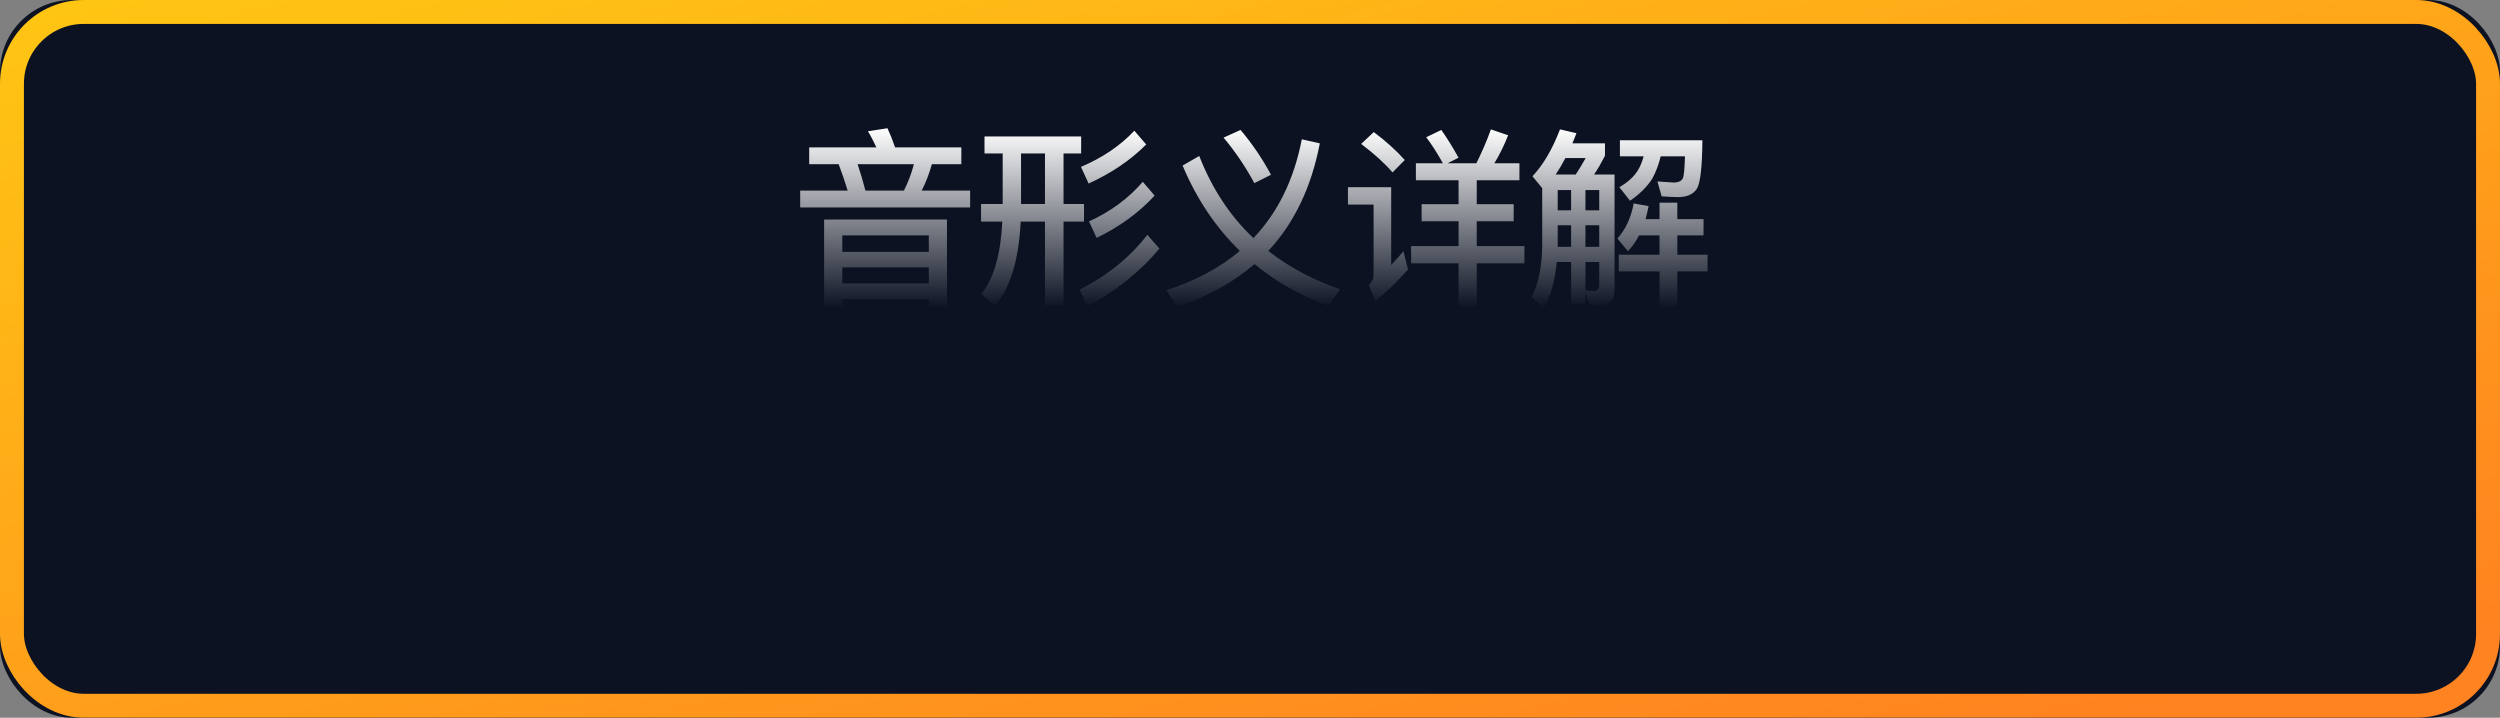 <?xml version="1.0" encoding="UTF-8"?>
<svg width="209px" height="60px" viewBox="0 0 209 60" version="1.1" xmlns="http://www.w3.org/2000/svg" xmlns:xlink="http://www.w3.org/1999/xlink">
    <rect x="0" y="0" width="209" height="60" fill="#808080" stroke="none"/>
    <!-- Generator: Sketch 49.1 (51147) - http://www.bohemiancoding.com/sketch -->
    <title>mulu_6</title>
    <desc>Created with Sketch.</desc>
    <defs>
        <linearGradient x1="0%" y1="0%" x2="86.607%" y2="100%" id="linearGradient-1">
            <stop stop-color="#FFC613" offset="0%"></stop>
            <stop stop-color="#FF8320" offset="100%"></stop>
        </linearGradient>
        <rect id="path-2" x="0" y="0" width="209" height="60" rx="6"></rect>
        <linearGradient x1="50%" y1="0%" x2="50%" y2="100%" id="linearGradient-3">
            <stop stop-color="#FFFFFF" offset="0%"></stop>
            <stop stop-color="#FFFFFF" stop-opacity="0" offset="100%"></stop>
        </linearGradient>
    </defs>
    <g id="Page-1" stroke="none" stroke-width="1" fill="none" fill-rule="evenodd">
        <g id="Artboard-5" transform="translate(-413, -572)">
            <g id="Group-21" transform="translate(413, 211)">
                <g id="mulu_6" transform="translate(0, 361)">
                    <g id="Rectangle-13">
                        <use fill="#0C1222" fill-rule="evenodd" xlink:href="#path-2"></use>
                        <rect stroke="url(#linearGradient-1)" stroke-width="2" x="1" y="1" width="207" height="58" rx="6"></rect>
                    </g>
                    <path d="M79.168,18.352 L79.168,25.648 L77.648,25.648 L77.648,25.008 L70.416,25.008 L70.416,25.648 L68.896,25.648 L68.896,18.352 L79.168,18.352 Z M70.416,23.696 L77.648,23.696 L77.648,22.352 L70.416,22.352 L70.416,23.696 Z M70.416,21.056 L77.648,21.056 L77.648,19.68 L70.416,19.68 L70.416,21.056 Z M67.648,12.32 L73.264,12.32 C73.04,11.84 72.816,11.392 72.56,10.976 L74.192,10.72 C74.416,11.2 74.624,11.728 74.832,12.32 L80.368,12.32 L80.368,13.728 L77.904,13.728 C77.696,14.496 77.408,15.232 77.056,15.936 L81.104,15.936 L81.104,17.344 L66.896,17.344 L66.896,15.936 L70.864,15.936 C70.624,15.136 70.368,14.4 70.112,13.728 L67.648,13.728 L67.648,12.32 Z M71.696,13.728 C71.92,14.4 72.144,15.136 72.352,15.936 L75.568,15.936 C75.92,15.232 76.208,14.496 76.4,13.728 L71.696,13.728 Z M82.304,11.408 L90.384,11.408 L90.384,12.832 L88.912,12.832 L88.912,17.056 L90.624,17.056 L90.624,18.528 L88.912,18.528 L88.912,25.536 L87.36,25.536 L87.36,18.528 L85.328,18.528 C85.184,21.696 84.464,24.048 83.184,25.568 L82.048,24.576 C83.088,23.264 83.664,21.248 83.792,18.528 L82.016,18.528 L82.016,17.056 L83.824,17.056 L83.824,12.832 L82.304,12.832 L82.304,11.408 Z M85.36,12.832 L85.36,17.056 L87.36,17.056 L87.36,12.832 L85.36,12.832 Z M94.832,10.928 L95.824,12.08 C94.512,13.392 92.912,14.48 91.008,15.344 L90.368,13.952 C92.176,13.184 93.664,12.176 94.832,10.928 Z M95.536,15.2 L96.528,16.352 C95.216,17.776 93.6,18.96 91.68,19.888 L91.04,18.512 C92.864,17.68 94.352,16.576 95.536,15.2 Z M95.92,19.632 L96.928,20.784 C95.296,22.736 93.28,24.336 90.912,25.616 L90.256,24.208 C92.56,23.056 94.448,21.52 95.92,19.632 Z M103.712,10.864 C104.672,12 105.52,13.248 106.256,14.608 L104.864,15.312 C104.096,13.888 103.232,12.624 102.288,11.504 L103.712,10.864 Z M108.832,11.648 L110.336,11.984 C109.632,15.664 108.192,18.656 106.032,20.976 C107.744,22.32 109.744,23.392 112.016,24.176 L111.072,25.584 C108.72,24.72 106.656,23.552 104.88,22.08 C103.088,23.616 100.928,24.816 98.384,25.648 L97.52,24.256 C99.936,23.488 101.984,22.384 103.648,20.976 C101.648,19.024 100.048,16.656 98.864,13.84 L100.256,13.04 C101.328,15.776 102.832,18.064 104.784,19.904 C106.832,17.76 108.176,15.008 108.832,11.648 Z M121.936,15.072 L118.368,15.072 L118.368,13.648 L120.624,13.648 C120.176,12.832 119.712,12.112 119.232,11.472 L120.496,10.864 C120.992,11.568 121.472,12.352 121.936,13.184 L121.024,13.648 L123.424,13.648 C123.872,12.752 124.288,11.808 124.64,10.816 L126.08,11.312 C125.728,12.192 125.344,12.976 124.928,13.648 L127.024,13.648 L127.024,15.072 L123.456,15.072 L123.456,17.072 L126.544,17.072 L126.544,18.496 L123.456,18.496 L123.456,20.576 L127.44,20.576 L127.44,22.016 L123.456,22.016 L123.456,25.664 L121.936,25.664 L121.936,22.016 L117.968,22.016 L117.968,20.576 L121.936,20.576 L121.936,18.496 L118.848,18.496 L118.848,17.072 L121.936,17.072 L121.936,15.072 Z M114.848,11.04 C115.872,11.808 116.736,12.592 117.44,13.376 L116.416,14.416 C115.792,13.68 114.912,12.88 113.792,12.032 L114.848,11.04 Z M112.688,15.648 L116.304,15.648 L116.304,22.16 C116.624,21.808 116.976,21.424 117.328,21.008 L117.712,22.528 C116.848,23.504 115.952,24.384 114.992,25.168 L114.432,23.84 C114.688,23.6 114.832,23.312 114.832,22.976 L114.832,17.104 L112.688,17.104 L112.688,15.648 Z M137.024,19.68 C136.768,20.192 136.448,20.624 136.096,21.008 L135.216,19.936 C135.888,19.2 136.352,18.224 136.576,17.008 L137.824,17.232 C137.744,17.616 137.664,17.984 137.568,18.32 L138.736,18.32 L138.736,16.944 L140.224,16.944 L140.224,18.32 L142.416,18.32 L142.416,19.68 L140.224,19.68 L140.224,21.296 L142.752,21.296 L142.752,22.688 L140.224,22.688 L140.224,25.696 L138.736,25.696 L138.736,22.688 L135.328,22.688 L135.328,21.296 L138.736,21.296 L138.736,19.68 L137.024,19.68 Z M137.408,13.072 L135.424,13.072 L135.424,11.728 L142.32,11.728 C142.304,14 142.144,15.36 141.84,15.808 C141.536,16.256 141.008,16.48 140.272,16.48 C139.888,16.48 139.44,16.448 138.912,16.416 L138.56,15.168 C139.12,15.2 139.584,15.232 139.952,15.264 C140.336,15.248 140.592,15.12 140.688,14.896 C140.784,14.672 140.832,14.064 140.864,13.072 L138.832,13.072 C138.672,13.76 138.432,14.368 138.144,14.912 C137.712,15.6 137.088,16.224 136.272,16.784 L135.376,15.648 C136.048,15.264 136.56,14.816 136.896,14.288 C137.12,13.936 137.28,13.536 137.408,13.072 Z M130.224,18.832 L130.224,20.64 L131.344,20.64 L131.344,18.832 L130.224,18.832 Z M130.144,21.904 C130,23.44 129.648,24.72 129.072,25.776 L128.048,24.832 C128.624,23.696 128.912,22.256 128.928,20.496 L128.928,15.728 L128.112,14.736 C129.008,13.792 129.776,12.48 130.416,10.816 L131.792,11.136 C131.68,11.424 131.568,11.712 131.456,11.984 L134.176,11.984 L134.176,13.024 C133.872,13.616 133.568,14.144 133.264,14.592 L134.976,14.592 L134.976,24.272 C134.976,25.104 134.528,25.52 133.648,25.52 L132.864,25.52 L132.544,24.384 L132.544,25.376 L131.344,25.376 L131.344,21.904 L130.144,21.904 Z M131.728,14.592 C132,14.192 132.272,13.728 132.56,13.216 L130.864,13.216 C130.608,13.712 130.336,14.176 130.048,14.592 L131.728,14.592 Z M132.544,24.272 C132.784,24.304 133.008,24.336 133.216,24.336 C133.536,24.336 133.696,24.16 133.696,23.824 L133.696,21.904 L132.544,21.904 L132.544,24.272 Z M133.696,20.64 L133.696,18.832 L132.544,18.832 L132.544,20.64 L133.696,20.64 Z M133.696,17.584 L133.696,15.888 L132.544,15.888 L132.544,17.584 L133.696,17.584 Z M131.344,15.888 L130.224,15.888 L130.224,17.584 L131.344,17.584 L131.344,15.888 Z" id="音形义详解" fill="url(#linearGradient-3)"></path>
                </g>
            </g>
        </g>
    </g>
</svg>